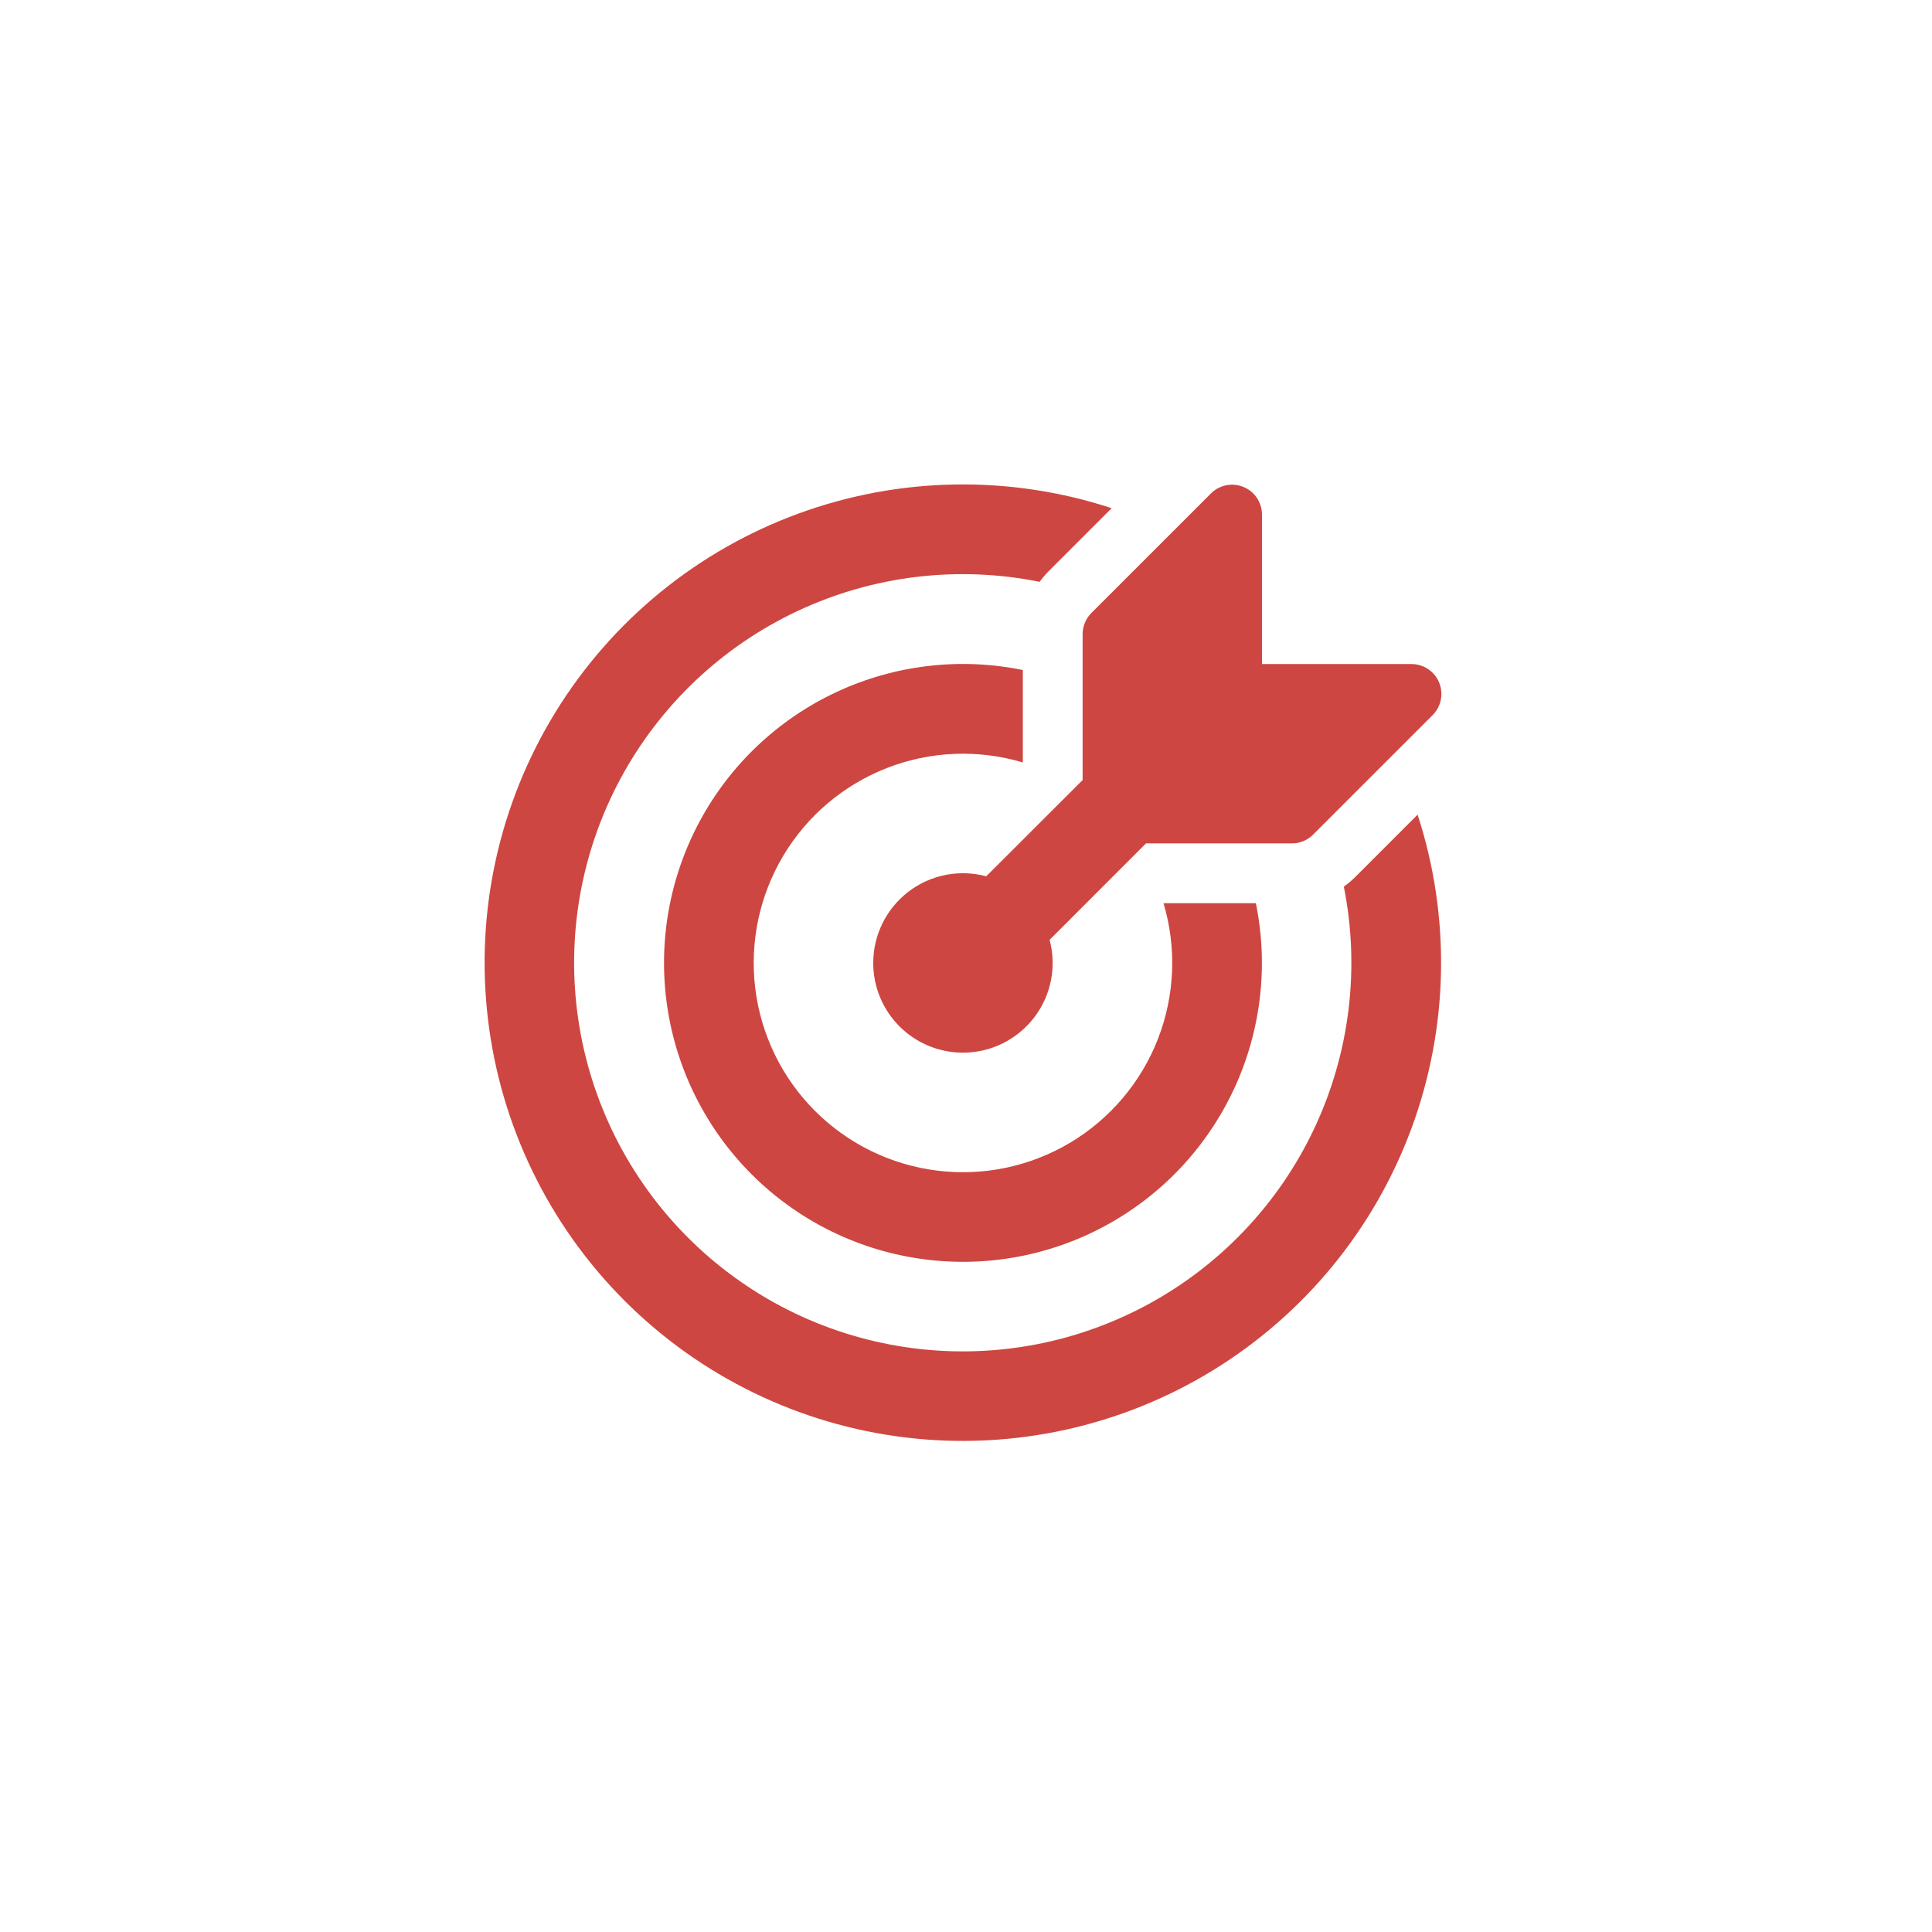 <svg width="127" height="127" viewBox="0 0 127 127" fill="none" xmlns="http://www.w3.org/2000/svg">
<g filter="url(#filter0_d_1447_5)">
<circle cx="63.413" cy="59.667" r="58.952" fill="white"/>
<path d="M93.186 49.551C95.373 56.269 95.233 63.528 92.789 70.157C90.345 76.786 85.739 82.398 79.714 86.089C73.689 89.779 66.597 91.333 59.581 90.499C52.566 89.665 46.035 86.491 41.044 81.491C36.052 76.491 32.891 69.955 32.069 62.938C31.247 55.92 32.813 48.831 36.514 42.813C40.215 36.794 45.836 32.198 52.469 29.766C59.102 27.333 66.361 27.206 73.076 29.405L68.961 33.52C68.733 33.744 68.529 33.991 68.34 34.247C62.964 33.161 57.381 33.835 52.418 36.169C47.454 38.502 43.374 42.371 40.779 47.203C38.184 52.035 37.214 57.573 38.011 63C38.808 68.426 41.33 73.452 45.204 77.334C49.078 81.216 54.099 83.748 59.524 84.555C64.949 85.363 70.489 84.403 75.326 81.818C80.164 79.233 84.04 75.16 86.383 70.201C88.726 65.242 89.411 59.661 88.337 54.283C88.606 54.092 88.858 53.879 89.091 53.646L93.186 49.551ZM82.555 55.371C83.399 59.51 82.887 63.811 81.094 67.636C79.301 71.461 76.324 74.606 72.603 76.606C68.882 78.606 64.616 79.353 60.437 78.737C56.257 78.122 52.388 76.176 49.402 73.188C46.416 70.2 44.472 66.33 43.858 62.151C43.245 57.971 43.994 53.705 45.996 49.985C47.997 46.265 51.144 43.289 54.97 41.499C58.796 39.708 63.097 39.198 67.236 40.044V46.12C64.302 45.244 61.161 45.372 58.308 46.483C55.456 47.594 53.056 49.624 51.487 52.254C49.919 54.882 49.273 57.959 49.65 60.997C50.028 64.035 51.408 66.86 53.572 69.025C55.736 71.19 58.561 72.571 61.598 72.95C64.636 73.329 67.713 72.684 70.343 71.117C72.972 69.55 75.004 67.15 76.116 64.298C77.228 61.446 77.358 58.305 76.483 55.371H82.555ZM63.298 65.197C64.202 65.197 65.094 64.99 65.905 64.59C66.716 64.191 67.424 63.61 67.975 62.893C68.526 62.176 68.905 61.343 69.082 60.456C69.259 59.569 69.23 58.654 68.996 57.78L75.214 51.559L75.332 51.441H84.921C85.18 51.441 85.435 51.391 85.674 51.293C85.913 51.194 86.13 51.05 86.313 50.867L94.173 43.007C94.448 42.732 94.636 42.382 94.712 42C94.788 41.618 94.749 41.223 94.6 40.863C94.451 40.504 94.199 40.197 93.875 39.981C93.551 39.765 93.171 39.65 92.782 39.651H82.956V29.825C82.956 29.437 82.841 29.057 82.625 28.734C82.41 28.411 82.103 28.16 81.744 28.011C81.386 27.862 80.991 27.823 80.61 27.898C80.229 27.973 79.879 28.16 79.604 28.434L71.743 36.294C71.56 36.477 71.415 36.694 71.316 36.932C71.217 37.171 71.166 37.427 71.166 37.685V47.275C71.125 47.313 71.086 47.353 71.048 47.393L64.83 53.603C63.956 53.368 63.04 53.338 62.152 53.514C61.264 53.691 60.429 54.069 59.711 54.62C58.993 55.171 58.411 55.88 58.011 56.691C57.61 57.503 57.402 58.396 57.402 59.301C57.402 60.865 58.023 62.364 59.129 63.47C60.235 64.576 61.734 65.197 63.298 65.197Z" fill="#C52620" fill-opacity="0.85"/>
</g>
<defs>
<filter id="filter0_d_1447_5" x="0.461" y="0.715" width="125.904" height="125.904" filterUnits="userSpaceOnUse" color-interpolation-filters="sRGB">
<feFlood flood-opacity="0" result="BackgroundImageFix"/>
<feColorMatrix in="SourceAlpha" type="matrix" values="0 0 0 0 0 0 0 0 0 0 0 0 0 0 0 0 0 0 127 0" result="hardAlpha"/>
<feOffset dy="4"/>
<feGaussianBlur stdDeviation="2"/>
<feComposite in2="hardAlpha" operator="out"/>
<feColorMatrix type="matrix" values="0 0 0 0 0 0 0 0 0 0 0 0 0 0 0 0 0 0 0.25 0"/>
<feBlend mode="normal" in2="BackgroundImageFix" result="effect1_dropShadow_1447_5"/>
<feBlend mode="normal" in="SourceGraphic" in2="effect1_dropShadow_1447_5" result="shape"/>
</filter>
</defs>
</svg>
